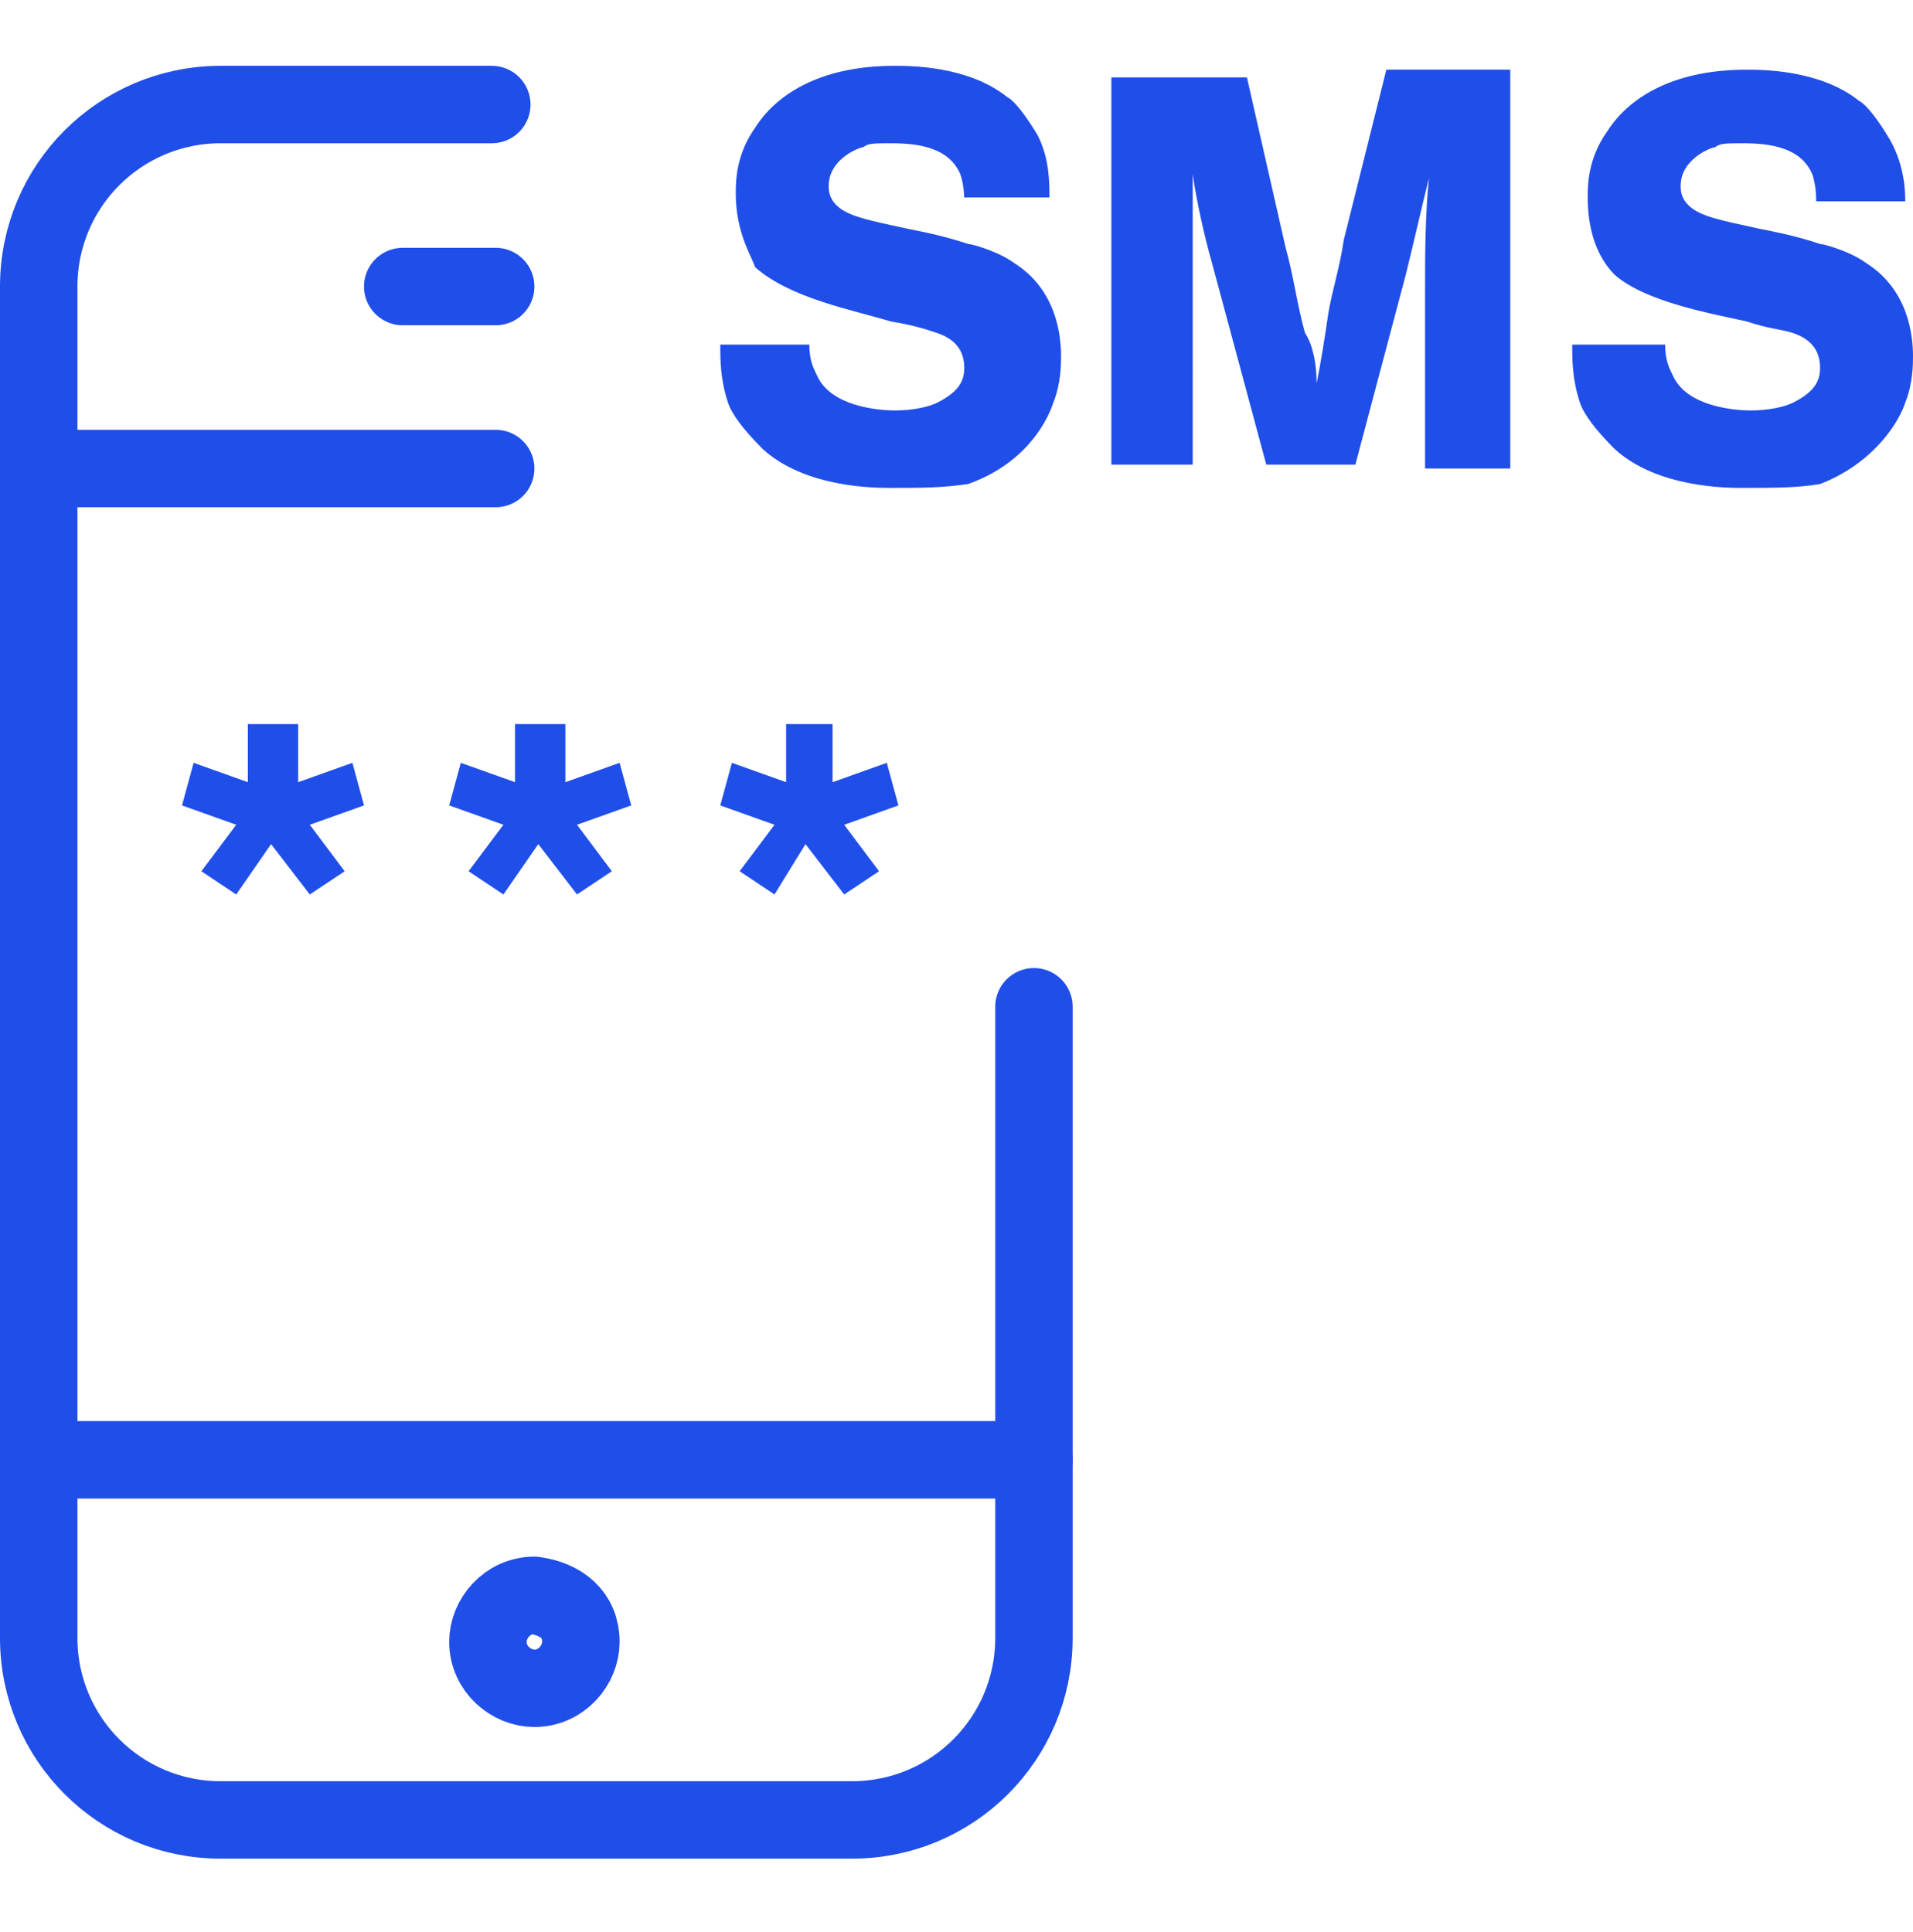 <?xml version="1.0" encoding="utf-8"?>
<!-- Generator: Adobe Illustrator 24.1.2, SVG Export Plug-In . SVG Version: 6.00 Build 0)  -->
<svg version="1.1" id="Layer_1" xmlns="http://www.w3.org/2000/svg" xmlns:xlink="http://www.w3.org/1999/xlink" x="0px" y="0px"
	 viewBox="0 0 49.4 49.9" style="enable-background:new 0 0 49.4 49.9;" xml:space="preserve">
<g>
	<g>
		<path fill="none" stroke="#204EE9" stroke-width="2" stroke-linecap="round" stroke-linejoin="round" stroke-miterlimit="10" d="M26.7,26v16.3c0,2.6-2.1,4.7-4.7,4.7H5.7c-2.6,0-4.7-2.1-4.7-4.7V7.4c0-2.6,2.1-4.7,4.7-4.7h7"/>
		<line fill="none" stroke="#204EE9" stroke-width="2" stroke-linecap="round" stroke-linejoin="round" stroke-miterlimit="10" x1="12.8" y1="12.1" x2="1.1" y2="12.1"/>
		<line fill="none" stroke="#204EE9" stroke-width="2" stroke-linecap="round" stroke-linejoin="round" stroke-miterlimit="10" x1="26.7" y1="37.7" x2="1.1" y2="37.7"/>
		<line fill="none" stroke="#204EE9" stroke-width="2" stroke-linecap="round" stroke-linejoin="round" stroke-miterlimit="10" x1="10.4" y1="7.4" x2="12.8" y2="7.4"/>
		<path fill="none" stroke="#204EE9" stroke-width="2" stroke-linejoin="round" stroke-miterlimit="10" d="M15,42.4c0,0.6-0.5,1.2-1.2,1.2l0,0c-0.6,0-1.2-0.5-1.2-1.2l0,0c0-0.6,0.5-1.2,1.2-1.2l0,0
			C14.5,41.3,15,41.7,15,42.4L15,42.4z"/>
	</g>
</g>
<g>
	<path fill="#204EE9" d="M24.9,5.2c0-0.1,0-0.4-0.1-0.7c-0.3-0.7-1.1-0.8-1.8-0.8c-0.4,0-0.6,0-0.7,0.1c-0.1,0-0.9,0.3-0.9,1
		c0,0.1,0,0.3,0.2,0.5c0.3,0.3,0.9,0.4,1.8,0.6c0.5,0.1,1,0.2,1.6,0.4c0.1,0,0.8,0.2,1.2,0.5c1.1,0.7,1.2,1.9,1.2,2.4
		c0,0.2,0,0.7-0.2,1.2C27,11,26.4,12,25,12.5c-0.7,0.1-1.2,0.1-2,0.1c-0.4,0-2.2,0-3.3-1c-0.5-0.5-0.8-0.9-0.9-1.2
		c-0.2-0.6-0.2-1.1-0.2-1.5h2.3c0,0.4,0.1,0.6,0.2,0.8c0.4,0.9,1.9,0.9,2,0.9c0.5,0,0.9-0.1,1.1-0.2c0.6-0.3,0.7-0.6,0.7-0.9
		s-0.1-0.7-0.7-0.9c-0.3-0.1-0.6-0.2-1.2-0.3C22,8,20.4,7.7,19.5,6.9C19.4,6.6,19,6,19,5c0-0.3,0-1,0.5-1.7c0.5-0.8,1.6-1.6,3.6-1.6
		c0.4,0,1.9,0,2.9,0.8c0.2,0.1,0.5,0.5,0.8,1c0.3,0.6,0.3,1.2,0.3,1.6H24.9z"/>
	<path fill="#204EE9" d="M32.2,2l1,4.4c0.2,0.7,0.3,1.5,0.5,2.2C33.9,8.9,34,9.4,34,9.9c0.1-0.5,0.2-1.1,0.3-1.8
		c0.1-0.6,0.3-1.2,0.4-1.9l1.1-4.4h3.2v10.3h-2.2V7.5c0-0.9,0-1.9,0.1-2.9c-0.2,0.8-0.4,1.7-0.6,2.5L35,12h-2.3l-1.4-5.2
		c-0.2-0.7-0.4-1.6-0.5-2.3c0,0.7,0,1.6,0,2.3V12h-2.1V2H32.2z"/>
	<path fill="#204EE9" d="M46.9,5.2c0-0.1,0-0.4-0.1-0.7c-0.3-0.7-1.1-0.8-1.8-0.8c-0.4,0-0.6,0-0.7,0.1c-0.1,0-0.9,0.3-0.9,1
		c0,0.1,0,0.3,0.2,0.5c0.3,0.3,0.9,0.4,1.8,0.6c0.5,0.1,1,0.2,1.6,0.4c0.1,0,0.8,0.2,1.2,0.5c1.1,0.7,1.2,1.9,1.2,2.4
		c0,0.2,0,0.7-0.2,1.2C49,11,48.3,12,47,12.5c-0.6,0.1-1.2,0.1-2,0.1c-0.4,0-2.2,0-3.3-1c-0.5-0.5-0.8-0.9-0.9-1.2
		c-0.2-0.6-0.2-1.1-0.2-1.5h2.4c0,0.4,0.1,0.6,0.2,0.8c0.4,0.9,1.9,0.9,2,0.9c0.5,0,0.9-0.1,1.1-0.2c0.6-0.3,0.7-0.6,0.7-0.9
		s-0.1-0.7-0.7-0.9c-0.3-0.1-0.6-0.1-1.2-0.3c-0.9-0.2-2.6-0.5-3.4-1.2c-0.3-0.3-0.7-0.9-0.7-2c0-0.3,0-1,0.5-1.7
		c0.5-0.8,1.6-1.6,3.6-1.6c0.4,0,1.9,0,2.9,0.8c0.2,0.1,0.5,0.5,0.8,1c0.4,0.7,0.4,1.4,0.4,1.6H46.9z"/>
</g>
<g>
	<path fill="#204EE9" d="M7.7,18.7v1.5l1.4-0.5l0.3,1.1L8,21.3l0.9,1.2L8,23.1l-1-1.3l-0.9,1.3l-0.9-0.6l0.9-1.2l-1.4-0.5l0.3-1.1
		l1.4,0.5v-1.5H7.7z"/>
	<path fill="#204EE9" d="M14.6,18.7v1.5l1.4-0.5l0.3,1.1l-1.4,0.5l0.9,1.2l-0.9,0.6l-1-1.3l-0.9,1.3l-0.9-0.6l0.9-1.2l-1.4-0.5l0.3-1.1
		l1.4,0.5v-1.5C13.4,18.7,14.6,18.7,14.6,18.7z"/>
	<path fill="#204EE9" d="M21.5,18.7v1.5l1.4-0.5l0.3,1.1l-1.4,0.5l0.9,1.2l-0.9,0.6l-1-1.3L20,23.1l-0.9-0.6l0.9-1.2l-1.4-0.5l0.3-1.1
		l1.4,0.5v-1.5H21.5z"/>
</g>
</svg>
